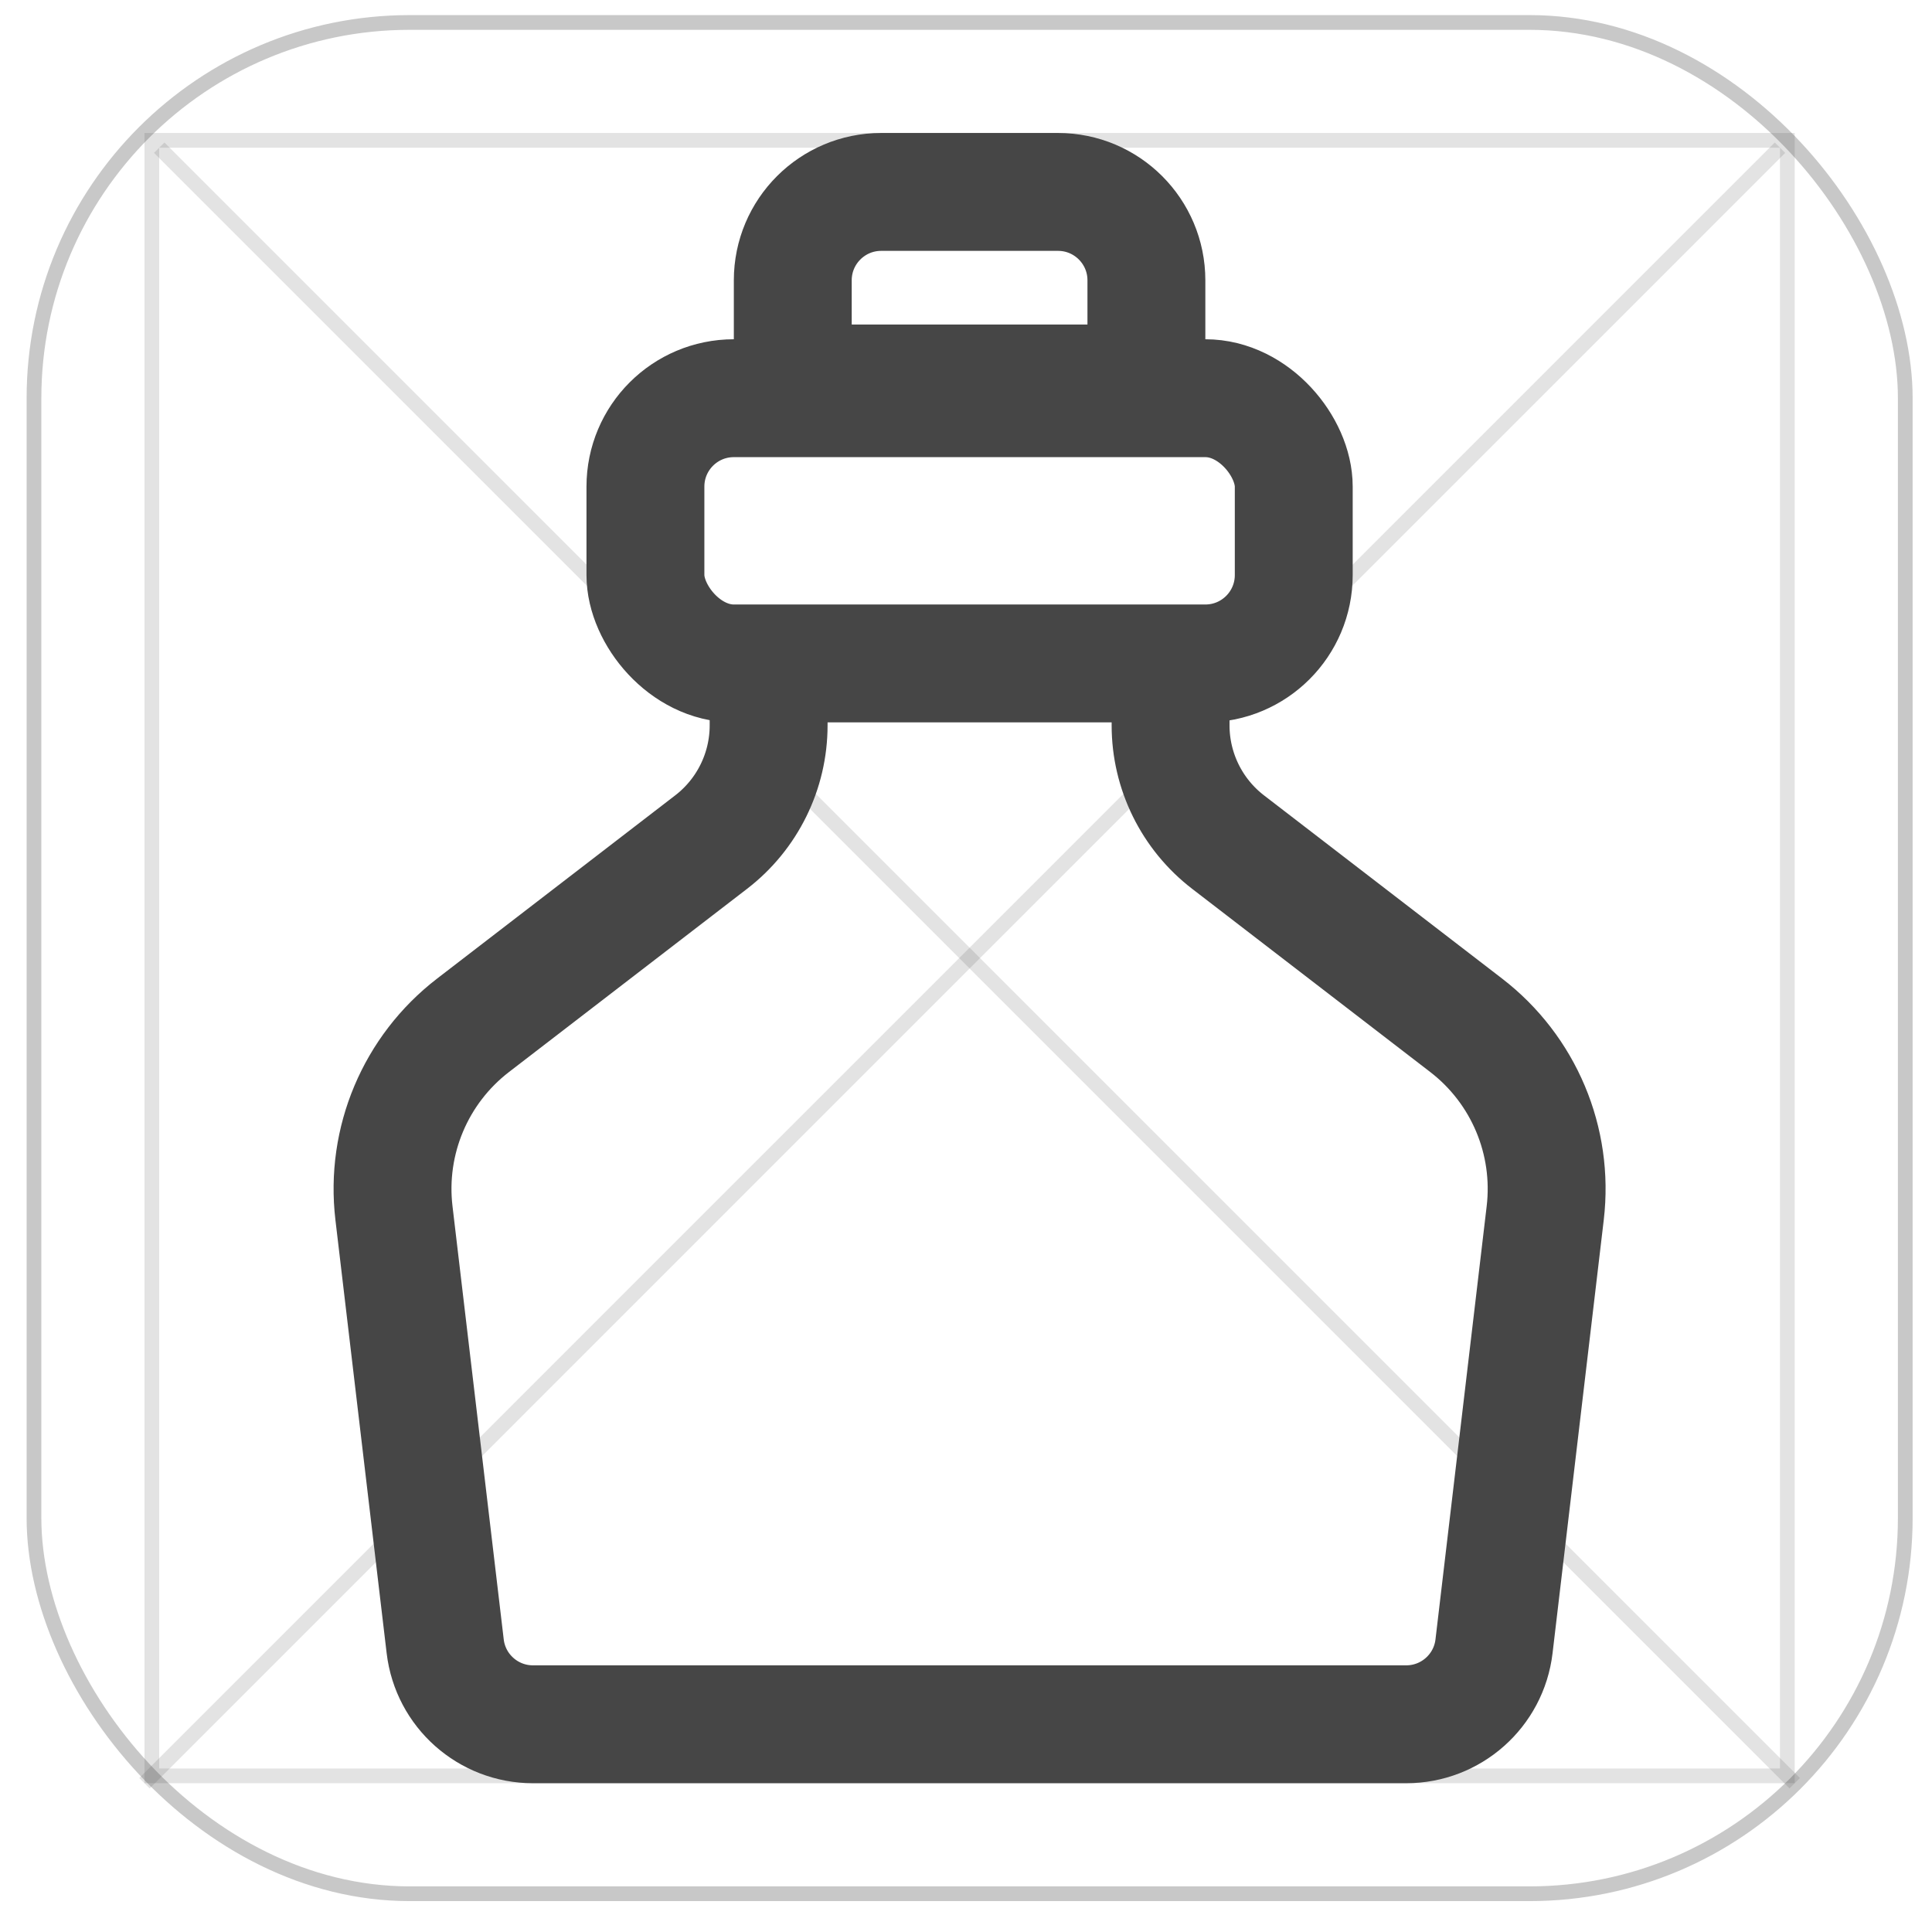 <svg width="56" height="56" viewBox="0 0 56 56" fill="none" xmlns="http://www.w3.org/2000/svg">
<rect opacity="0.5" x="0.985" y="0.651" width="54.24" height="54.24" rx="10.891" stroke="#464646" stroke-opacity="0.6" stroke-width="0.427"/>
<rect opacity="0.25" x="4.401" y="4.068" width="47.406" height="47.406" stroke="#464646" stroke-opacity="0.6" stroke-width="0.427"/>
<path opacity="0.25" d="M4.615 4.281L52.021 51.688" stroke="#464646" stroke-opacity="0.6" stroke-width="0.427"/>
<path opacity="0.25" d="M51.594 4.281L4.188 51.688" stroke="#464646" stroke-opacity="0.6" stroke-width="0.427"/>
<rect x="18.708" y="11.542" width="18.792" height="7.688" rx="2.562" stroke="#464646" stroke-width="3.417"/>
<path d="M31.521 11.115H33.229V9.406V8.125C33.229 6.71 32.082 5.563 30.667 5.563H25.542C24.127 5.563 22.979 6.71 22.979 8.125V9.406V11.115H24.688H28.104H31.521Z" stroke="#464646" stroke-width="3.417"/>
<path d="M22.279 19.229V21.025C22.279 22.35 21.663 23.601 20.612 24.409L13.711 29.719C12.043 31.003 11.172 33.069 11.419 35.16L12.904 47.718C13.056 49.008 14.15 49.979 15.448 49.979H40.76C42.059 49.979 43.153 49.008 43.305 47.718L44.789 35.16C45.036 33.069 44.166 31.003 42.498 29.719L35.597 24.409C34.546 23.601 33.93 22.35 33.93 21.025V19.229" stroke="#464646" stroke-width="3.417"/>
</svg>
